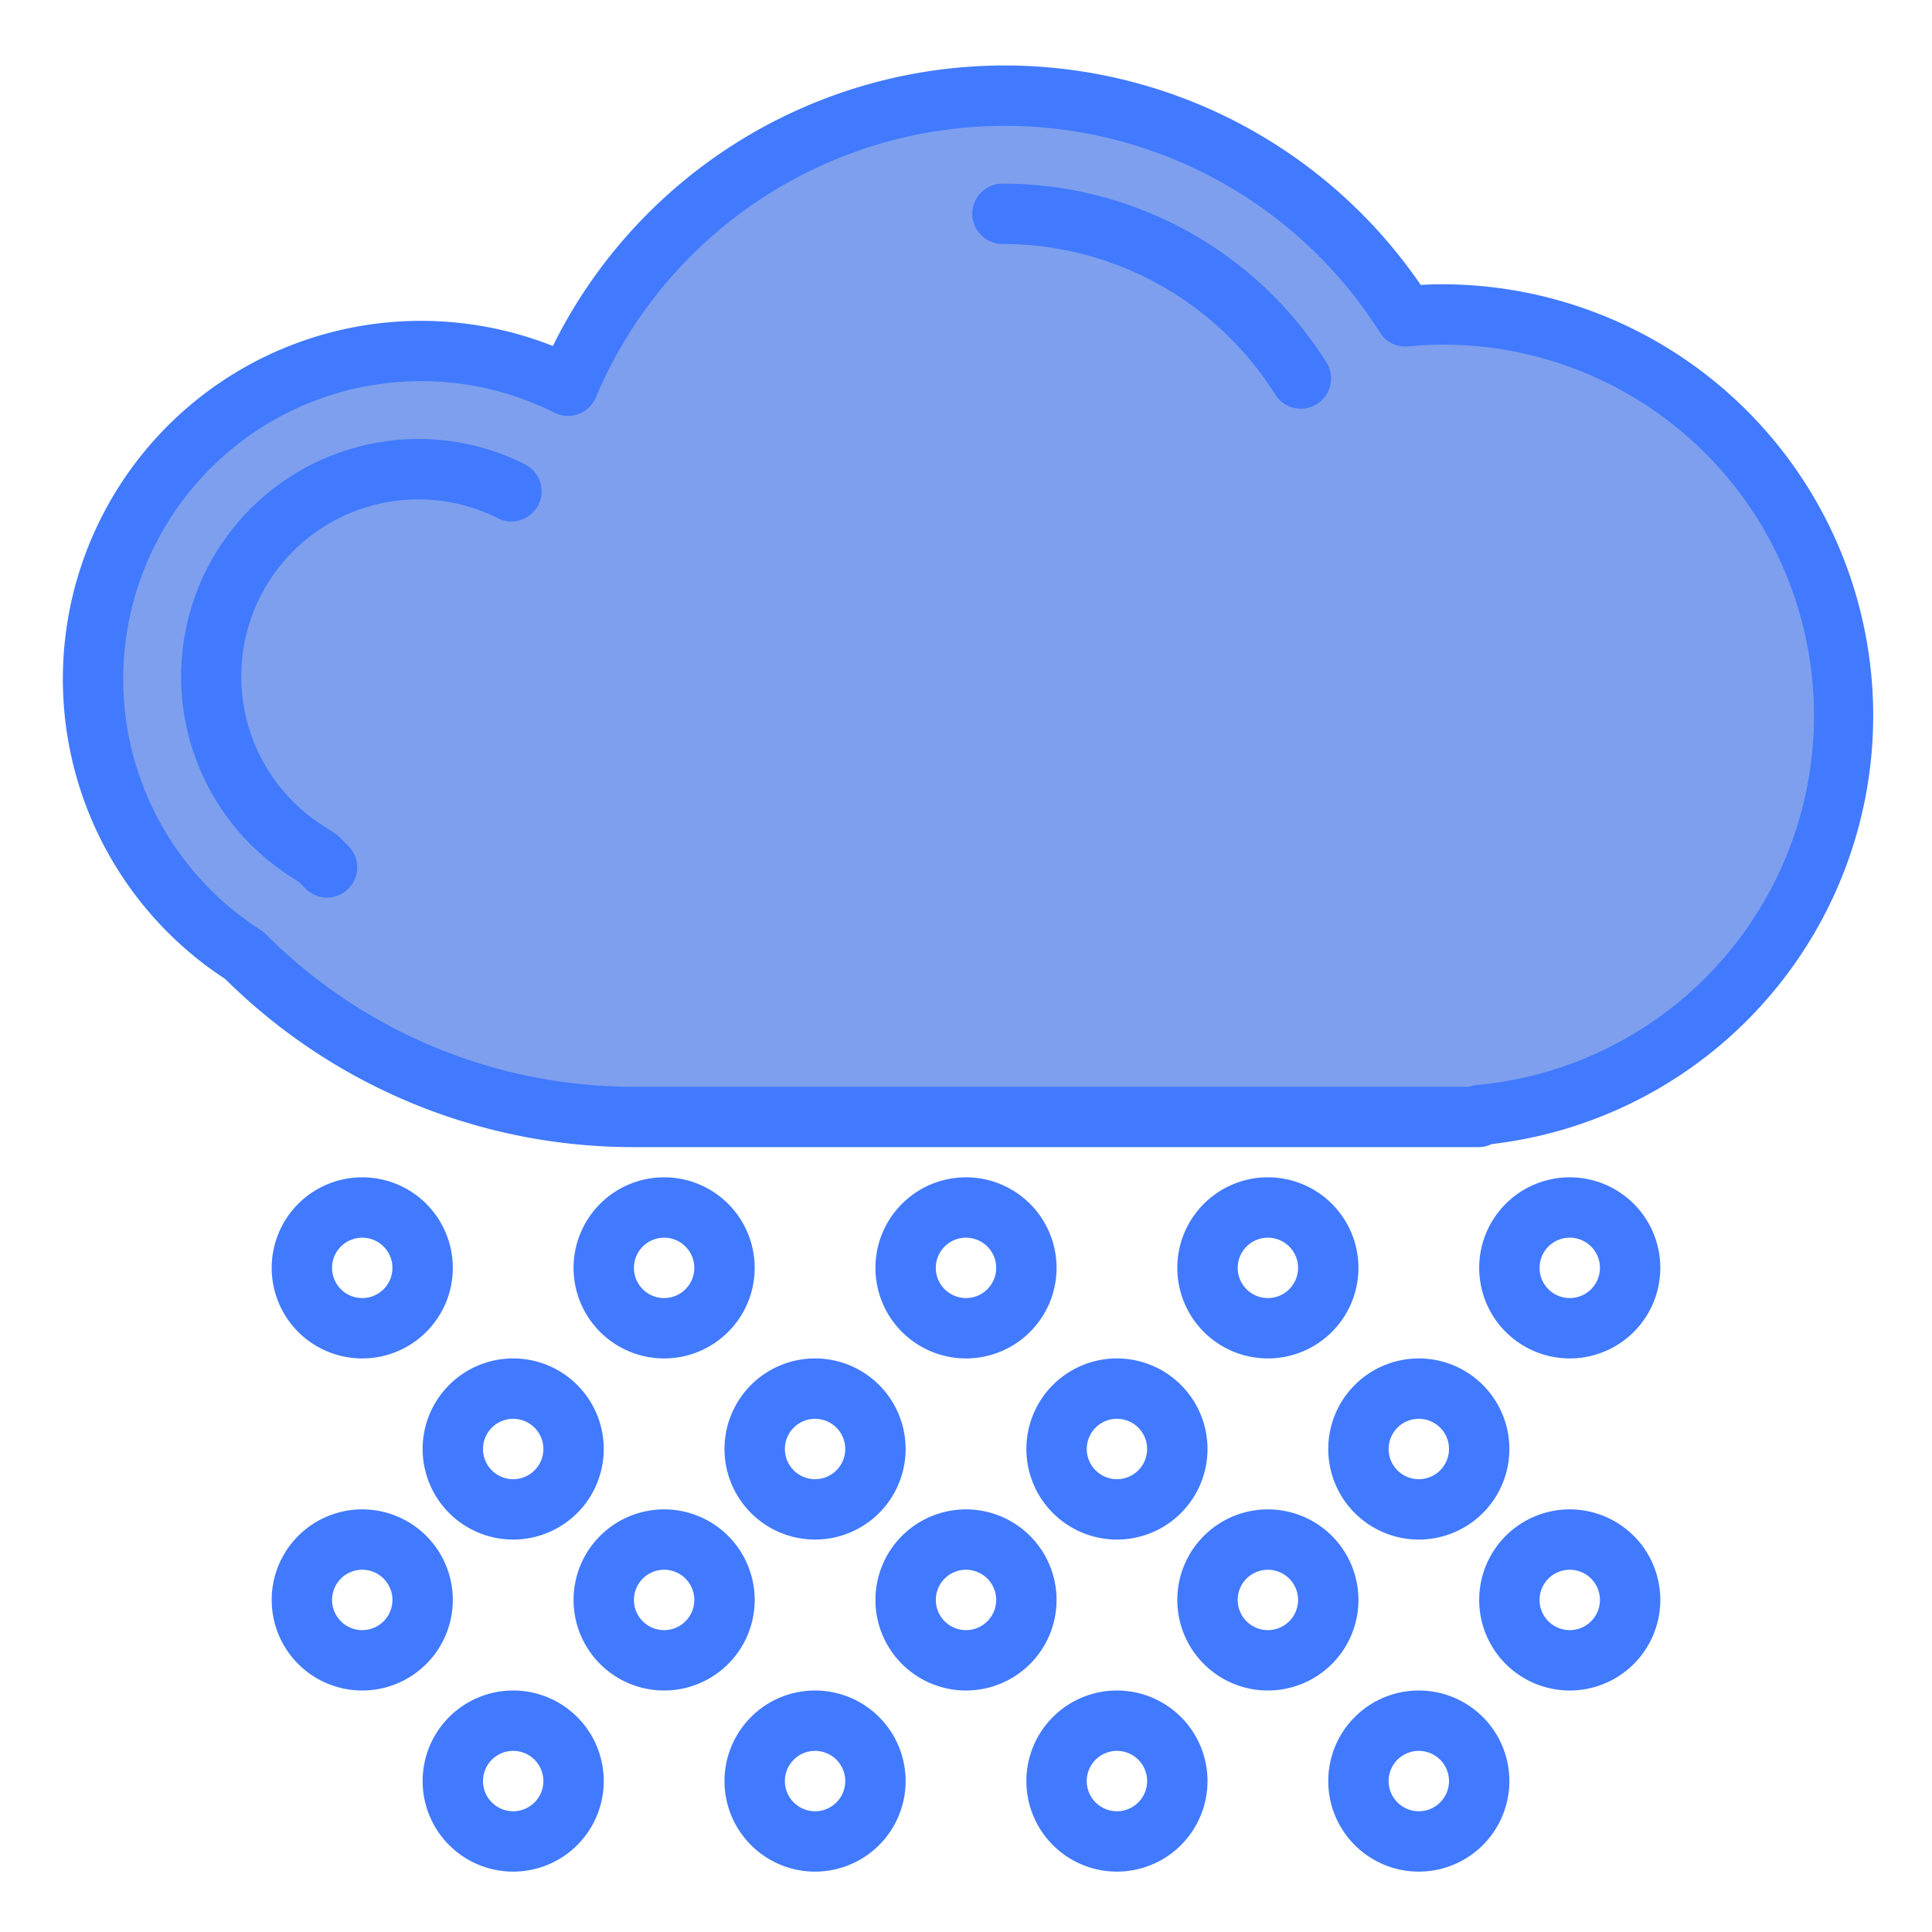 <?xml version="1.0"?>
<svg xmlns="http://www.w3.org/2000/svg" xmlns:xlink="http://www.w3.org/1999/xlink" xmlns:svgjs="http://svgjs.com/svgjs" version="1.1" width="512" height="512" x="0" y="0" viewBox="0 0 64 64" style="enable-background:new 0 0 512 512" xml:space="preserve" class=""><g><g xmlns="http://www.w3.org/2000/svg" id="snow"><path d="M47.79,10.42c-.42,0-.83.02-1.24.06a15.7,15.7,0,0,0-27.74,2.3A10.867,10.867,0,0,0,8.09,31.65,18.333,18.333,0,0,0,21.03,37H49v-.06a13.287,13.287,0,0,0-1.21-26.52Z" style="" fill="#7e9fed" data-original="#78b9eb" class=""/><path d="M47.792,9.417c-.245,0-.487.007-.729.021a16.7,16.7,0,0,0-28.749,2.023A11.866,11.866,0,0,0,7.462,32.431,19.189,19.189,0,0,0,21.025,38H49a.912.912,0,0,0,.408-.1A14.289,14.289,0,0,0,47.792,9.417ZM48.91,35.943a.882.882,0,0,0-.242.057H21.025A17.2,17.2,0,0,1,8.8,30.94a1.056,1.056,0,0,0-.165-.133,9.868,9.868,0,0,1,3.523-18.018,10.023,10.023,0,0,1,1.8-.163,9.815,9.815,0,0,1,4.411,1.047,1,1,0,0,0,1.369-.506,14.7,14.7,0,0,1,25.975-2.152.983.983,0,0,0,.937.46c.377-.035.759-.058,1.147-.058A12.288,12.288,0,0,1,48.91,35.943Z" style="" fill="#417aff" data-original="#1a6fb0" class=""/><path d="M33.209,6.083a1,1,0,0,0,0,2,10.663,10.663,0,0,1,9.038,4.992A1,1,0,0,0,43.937,12,12.66,12.66,0,0,0,33.209,6.083Z" style="" fill="#417aff" data-original="#1a6fb0" class=""/><path d="M17.386,15.378a7.789,7.789,0,0,0-3.511-.836,7.869,7.869,0,0,0-4.244,14.5l.269.173.228.227a1,1,0,0,0,1.412-1.417l-.3-.3a.961.961,0,0,0-.165-.133l-.36-.232a5.865,5.865,0,0,1,5.779-10.191,1,1,0,0,0,.895-1.789Z" style="" fill="#417aff" data-original="#1a6fb0" class=""/><path d="M32,39a3,3,0,1,0,3,3A3,3,0,0,0,32,39Zm0,4a1,1,0,1,1,1-1A1,1,0,0,1,32,43Z" style="" fill="#417aff" data-original="#1a6fb0" class=""/><path d="M42,39a3,3,0,1,0,3,3A3,3,0,0,0,42,39Zm0,4a1,1,0,1,1,1-1A1,1,0,0,1,42,43Z" style="" fill="#417aff" data-original="#1a6fb0" class=""/><path d="M52,39a3,3,0,1,0,3,3A3,3,0,0,0,52,39Zm0,4a1,1,0,1,1,1-1A1,1,0,0,1,52,43Z" style="" fill="#417aff" data-original="#1a6fb0" class=""/><path d="M22,39a3,3,0,1,0,3,3A3,3,0,0,0,22,39Zm0,4a1,1,0,1,1,1-1A1,1,0,0,1,22,43Z" style="" fill="#417aff" data-original="#1a6fb0" class=""/><path d="M12,39a3,3,0,1,0,3,3A3,3,0,0,0,12,39Zm0,4a1,1,0,1,1,1-1A1,1,0,0,1,12,43Z" style="" fill="#417aff" data-original="#1a6fb0" class=""/><path d="M34,48a3,3,0,1,0,3-3A3,3,0,0,0,34,48Zm4,0a1,1,0,1,1-1-1A1,1,0,0,1,38,48Z" style="" fill="#417aff" data-original="#1a6fb0" class=""/><path d="M47,51a3,3,0,1,0-3-3A3,3,0,0,0,47,51Zm0-4a1,1,0,1,1-1,1A1,1,0,0,1,47,47Z" style="" fill="#417aff" data-original="#1a6fb0" class=""/><path d="M24,48a3,3,0,1,0,3-3A3,3,0,0,0,24,48Zm4,0a1,1,0,1,1-1-1A1,1,0,0,1,28,48Z" style="" fill="#417aff" data-original="#1a6fb0" class=""/><path d="M14,48a3,3,0,1,0,3-3A3,3,0,0,0,14,48Zm4,0a1,1,0,1,1-1-1A1,1,0,0,1,18,48Z" style="" fill="#417aff" data-original="#1a6fb0" class=""/><path d="M35,53a3,3,0,1,0-3,3A3,3,0,0,0,35,53Zm-3,1a1,1,0,1,1,1-1A1,1,0,0,1,32,54Z" style="" fill="#417aff" data-original="#1a6fb0" class=""/><path d="M45,53a3,3,0,1,0-3,3A3,3,0,0,0,45,53Zm-3,1a1,1,0,1,1,1-1A1,1,0,0,1,42,54Z" style="" fill="#417aff" data-original="#1a6fb0" class=""/><path d="M52,50a3,3,0,1,0,3,3A3,3,0,0,0,52,50Zm0,4a1,1,0,1,1,1-1A1,1,0,0,1,52,54Z" style="" fill="#417aff" data-original="#1a6fb0" class=""/><path d="M25,53a3,3,0,1,0-3,3A3,3,0,0,0,25,53Zm-3,1a1,1,0,1,1,1-1A1,1,0,0,1,22,54Z" style="" fill="#417aff" data-original="#1a6fb0" class=""/><path d="M15,53a3,3,0,1,0-3,3A3,3,0,0,0,15,53Zm-3,1a1,1,0,1,1,1-1A1,1,0,0,1,12,54Z" style="" fill="#417aff" data-original="#1a6fb0" class=""/><path d="M37,56a3,3,0,1,0,3,3A3,3,0,0,0,37,56Zm0,4a1,1,0,1,1,1-1A1,1,0,0,1,37,60Z" style="" fill="#417aff" data-original="#1a6fb0" class=""/><path d="M47,56a3,3,0,1,0,3,3A3,3,0,0,0,47,56Zm0,4a1,1,0,1,1,1-1A1,1,0,0,1,47,60Z" style="" fill="#417aff" data-original="#1a6fb0" class=""/><path d="M27,56a3,3,0,1,0,3,3A3,3,0,0,0,27,56Zm0,4a1,1,0,1,1,1-1A1,1,0,0,1,27,60Z" style="" fill="#417aff" data-original="#1a6fb0" class=""/><path d="M17,56a3,3,0,1,0,3,3A3,3,0,0,0,17,56Zm0,4a1,1,0,1,1,1-1A1,1,0,0,1,17,60Z" style="" fill="#417aff" data-original="#1a6fb0" class=""/></g></g></svg>
